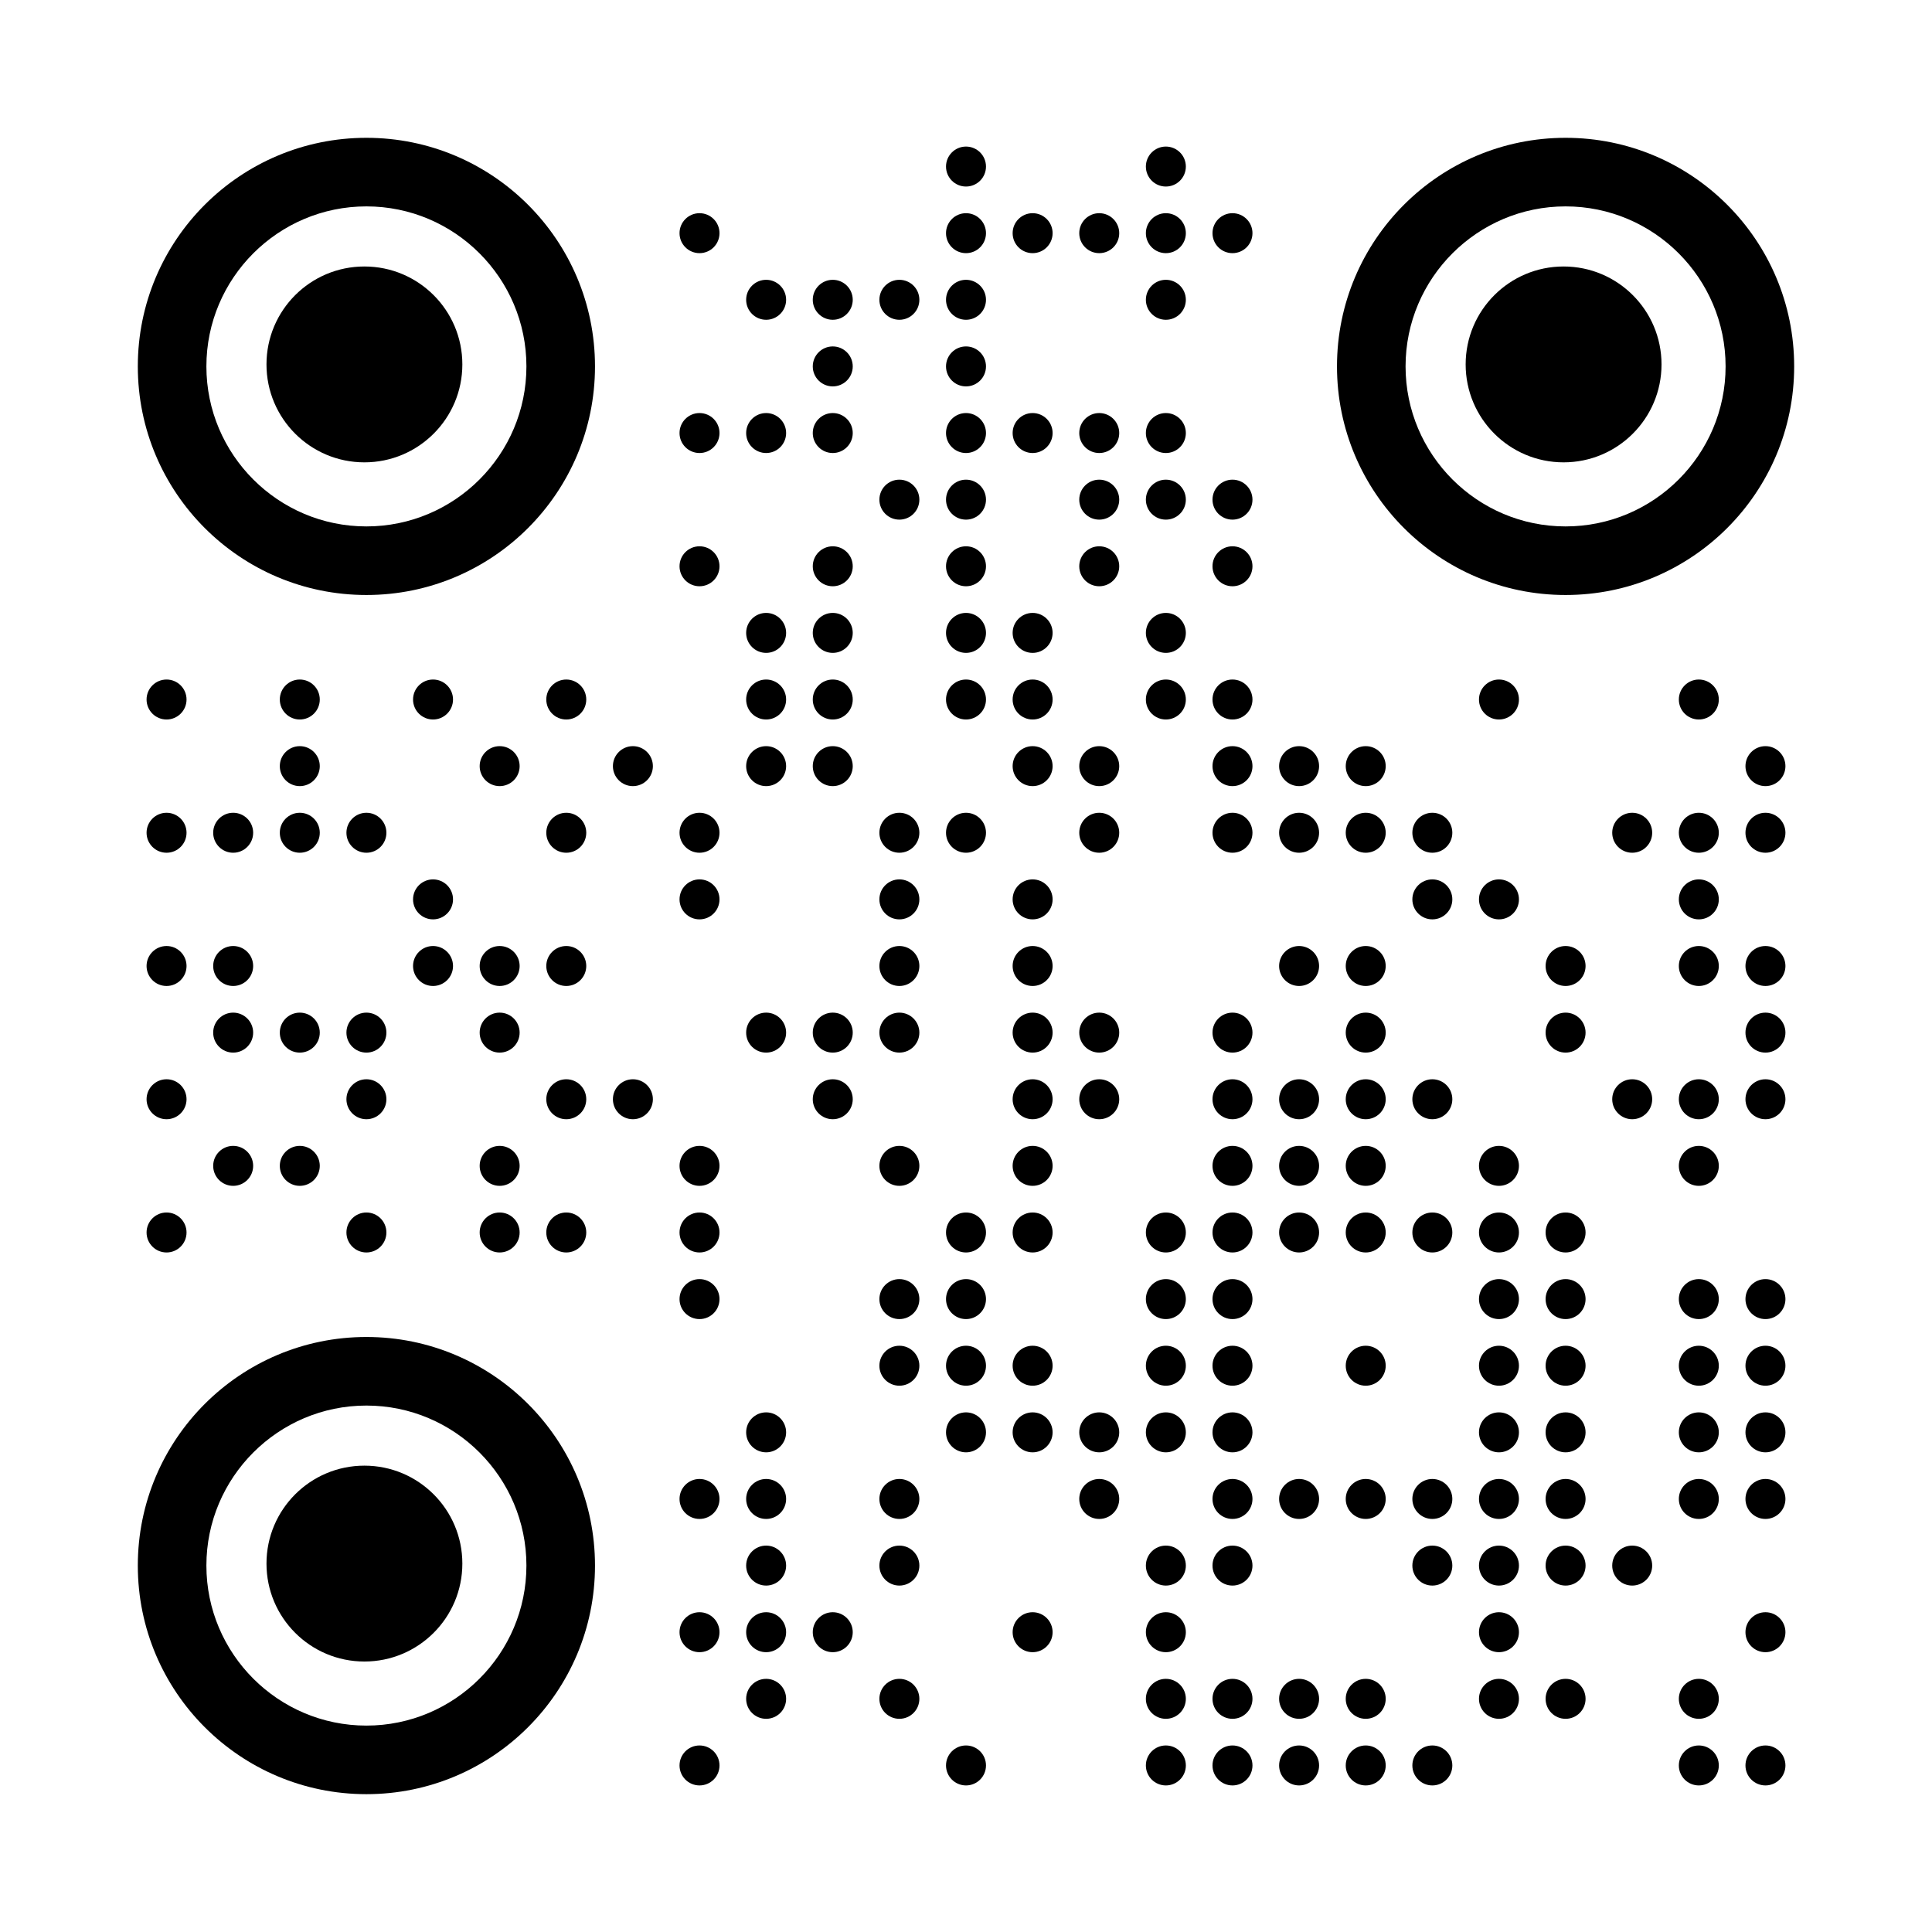 <?xml version="1.0" encoding="utf-8"?>
<!DOCTYPE svg PUBLIC "-//W3C//DTD SVG 1.1//EN" "http://www.w3.org/Graphics/SVG/1.1/DTD/svg11.dtd">
<svg version="1.1" id="Layer_1" xmlns="http://www.w3.org/2000/svg" xmlns:xlink="http://www.w3.org/1999/xlink" x="0px" y="0px"
width="1160px" height="1160px" viewBox="0 0 1160 1160" enable-background="new 0 0 1160 1160" xml:space="preserve">
<rect x="0" y="0" width="1160" height="1160" fill="rgb(255,255,255)" /><g transform="translate(80,80)"><g transform="translate(480,0) scale(0.4,0.4)"><g transform="" style="fill: rgb(0, 0, 0);">
<g>
	<circle cx="50" cy="50" r="30"/>
</g>
</g></g><g transform="translate(600,0) scale(0.4,0.4)"><g transform="" style="fill: rgb(0, 0, 0);">
<g>
	<circle cx="50" cy="50" r="30"/>
</g>
</g></g><g transform="translate(320,40) scale(0.4,0.4)"><g transform="" style="fill: rgb(0, 0, 0);">
<g>
	<circle cx="50" cy="50" r="30"/>
</g>
</g></g><g transform="translate(480,40) scale(0.4,0.4)"><g transform="" style="fill: rgb(0, 0, 0);">
<g>
	<circle cx="50" cy="50" r="30"/>
</g>
</g></g><g transform="translate(520,40) scale(0.4,0.4)"><g transform="" style="fill: rgb(0, 0, 0);">
<g>
	<circle cx="50" cy="50" r="30"/>
</g>
</g></g><g transform="translate(560,40) scale(0.4,0.4)"><g transform="" style="fill: rgb(0, 0, 0);">
<g>
	<circle cx="50" cy="50" r="30"/>
</g>
</g></g><g transform="translate(600,40) scale(0.4,0.4)"><g transform="" style="fill: rgb(0, 0, 0);">
<g>
	<circle cx="50" cy="50" r="30"/>
</g>
</g></g><g transform="translate(640,40) scale(0.4,0.4)"><g transform="" style="fill: rgb(0, 0, 0);">
<g>
	<circle cx="50" cy="50" r="30"/>
</g>
</g></g><g transform="translate(360,80) scale(0.4,0.4)"><g transform="" style="fill: rgb(0, 0, 0);">
<g>
	<circle cx="50" cy="50" r="30"/>
</g>
</g></g><g transform="translate(400,80) scale(0.4,0.4)"><g transform="" style="fill: rgb(0, 0, 0);">
<g>
	<circle cx="50" cy="50" r="30"/>
</g>
</g></g><g transform="translate(440,80) scale(0.4,0.4)"><g transform="" style="fill: rgb(0, 0, 0);">
<g>
	<circle cx="50" cy="50" r="30"/>
</g>
</g></g><g transform="translate(480,80) scale(0.4,0.4)"><g transform="" style="fill: rgb(0, 0, 0);">
<g>
	<circle cx="50" cy="50" r="30"/>
</g>
</g></g><g transform="translate(600,80) scale(0.4,0.4)"><g transform="" style="fill: rgb(0, 0, 0);">
<g>
	<circle cx="50" cy="50" r="30"/>
</g>
</g></g><g transform="translate(400,120) scale(0.4,0.4)"><g transform="" style="fill: rgb(0, 0, 0);">
<g>
	<circle cx="50" cy="50" r="30"/>
</g>
</g></g><g transform="translate(480,120) scale(0.4,0.4)"><g transform="" style="fill: rgb(0, 0, 0);">
<g>
	<circle cx="50" cy="50" r="30"/>
</g>
</g></g><g transform="translate(320,160) scale(0.4,0.4)"><g transform="" style="fill: rgb(0, 0, 0);">
<g>
	<circle cx="50" cy="50" r="30"/>
</g>
</g></g><g transform="translate(360,160) scale(0.4,0.4)"><g transform="" style="fill: rgb(0, 0, 0);">
<g>
	<circle cx="50" cy="50" r="30"/>
</g>
</g></g><g transform="translate(400,160) scale(0.4,0.4)"><g transform="" style="fill: rgb(0, 0, 0);">
<g>
	<circle cx="50" cy="50" r="30"/>
</g>
</g></g><g transform="translate(480,160) scale(0.4,0.4)"><g transform="" style="fill: rgb(0, 0, 0);">
<g>
	<circle cx="50" cy="50" r="30"/>
</g>
</g></g><g transform="translate(520,160) scale(0.4,0.4)"><g transform="" style="fill: rgb(0, 0, 0);">
<g>
	<circle cx="50" cy="50" r="30"/>
</g>
</g></g><g transform="translate(560,160) scale(0.4,0.4)"><g transform="" style="fill: rgb(0, 0, 0);">
<g>
	<circle cx="50" cy="50" r="30"/>
</g>
</g></g><g transform="translate(600,160) scale(0.4,0.4)"><g transform="" style="fill: rgb(0, 0, 0);">
<g>
	<circle cx="50" cy="50" r="30"/>
</g>
</g></g><g transform="translate(440,200) scale(0.4,0.4)"><g transform="" style="fill: rgb(0, 0, 0);">
<g>
	<circle cx="50" cy="50" r="30"/>
</g>
</g></g><g transform="translate(480,200) scale(0.4,0.4)"><g transform="" style="fill: rgb(0, 0, 0);">
<g>
	<circle cx="50" cy="50" r="30"/>
</g>
</g></g><g transform="translate(560,200) scale(0.4,0.4)"><g transform="" style="fill: rgb(0, 0, 0);">
<g>
	<circle cx="50" cy="50" r="30"/>
</g>
</g></g><g transform="translate(600,200) scale(0.4,0.4)"><g transform="" style="fill: rgb(0, 0, 0);">
<g>
	<circle cx="50" cy="50" r="30"/>
</g>
</g></g><g transform="translate(640,200) scale(0.4,0.4)"><g transform="" style="fill: rgb(0, 0, 0);">
<g>
	<circle cx="50" cy="50" r="30"/>
</g>
</g></g><g transform="translate(320,240) scale(0.4,0.4)"><g transform="" style="fill: rgb(0, 0, 0);">
<g>
	<circle cx="50" cy="50" r="30"/>
</g>
</g></g><g transform="translate(400,240) scale(0.4,0.4)"><g transform="" style="fill: rgb(0, 0, 0);">
<g>
	<circle cx="50" cy="50" r="30"/>
</g>
</g></g><g transform="translate(480,240) scale(0.4,0.4)"><g transform="" style="fill: rgb(0, 0, 0);">
<g>
	<circle cx="50" cy="50" r="30"/>
</g>
</g></g><g transform="translate(560,240) scale(0.4,0.4)"><g transform="" style="fill: rgb(0, 0, 0);">
<g>
	<circle cx="50" cy="50" r="30"/>
</g>
</g></g><g transform="translate(640,240) scale(0.4,0.4)"><g transform="" style="fill: rgb(0, 0, 0);">
<g>
	<circle cx="50" cy="50" r="30"/>
</g>
</g></g><g transform="translate(360,280) scale(0.4,0.4)"><g transform="" style="fill: rgb(0, 0, 0);">
<g>
	<circle cx="50" cy="50" r="30"/>
</g>
</g></g><g transform="translate(400,280) scale(0.4,0.4)"><g transform="" style="fill: rgb(0, 0, 0);">
<g>
	<circle cx="50" cy="50" r="30"/>
</g>
</g></g><g transform="translate(480,280) scale(0.4,0.4)"><g transform="" style="fill: rgb(0, 0, 0);">
<g>
	<circle cx="50" cy="50" r="30"/>
</g>
</g></g><g transform="translate(520,280) scale(0.4,0.4)"><g transform="" style="fill: rgb(0, 0, 0);">
<g>
	<circle cx="50" cy="50" r="30"/>
</g>
</g></g><g transform="translate(600,280) scale(0.4,0.4)"><g transform="" style="fill: rgb(0, 0, 0);">
<g>
	<circle cx="50" cy="50" r="30"/>
</g>
</g></g><g transform="translate(0,320) scale(0.4,0.4)"><g transform="" style="fill: rgb(0, 0, 0);">
<g>
	<circle cx="50" cy="50" r="30"/>
</g>
</g></g><g transform="translate(80,320) scale(0.4,0.4)"><g transform="" style="fill: rgb(0, 0, 0);">
<g>
	<circle cx="50" cy="50" r="30"/>
</g>
</g></g><g transform="translate(160,320) scale(0.4,0.4)"><g transform="" style="fill: rgb(0, 0, 0);">
<g>
	<circle cx="50" cy="50" r="30"/>
</g>
</g></g><g transform="translate(240,320) scale(0.4,0.4)"><g transform="" style="fill: rgb(0, 0, 0);">
<g>
	<circle cx="50" cy="50" r="30"/>
</g>
</g></g><g transform="translate(360,320) scale(0.4,0.4)"><g transform="" style="fill: rgb(0, 0, 0);">
<g>
	<circle cx="50" cy="50" r="30"/>
</g>
</g></g><g transform="translate(400,320) scale(0.4,0.4)"><g transform="" style="fill: rgb(0, 0, 0);">
<g>
	<circle cx="50" cy="50" r="30"/>
</g>
</g></g><g transform="translate(480,320) scale(0.4,0.4)"><g transform="" style="fill: rgb(0, 0, 0);">
<g>
	<circle cx="50" cy="50" r="30"/>
</g>
</g></g><g transform="translate(520,320) scale(0.4,0.4)"><g transform="" style="fill: rgb(0, 0, 0);">
<g>
	<circle cx="50" cy="50" r="30"/>
</g>
</g></g><g transform="translate(600,320) scale(0.4,0.4)"><g transform="" style="fill: rgb(0, 0, 0);">
<g>
	<circle cx="50" cy="50" r="30"/>
</g>
</g></g><g transform="translate(640,320) scale(0.4,0.4)"><g transform="" style="fill: rgb(0, 0, 0);">
<g>
	<circle cx="50" cy="50" r="30"/>
</g>
</g></g><g transform="translate(800,320) scale(0.4,0.4)"><g transform="" style="fill: rgb(0, 0, 0);">
<g>
	<circle cx="50" cy="50" r="30"/>
</g>
</g></g><g transform="translate(920,320) scale(0.4,0.4)"><g transform="" style="fill: rgb(0, 0, 0);">
<g>
	<circle cx="50" cy="50" r="30"/>
</g>
</g></g><g transform="translate(80,360) scale(0.4,0.4)"><g transform="" style="fill: rgb(0, 0, 0);">
<g>
	<circle cx="50" cy="50" r="30"/>
</g>
</g></g><g transform="translate(200,360) scale(0.4,0.4)"><g transform="" style="fill: rgb(0, 0, 0);">
<g>
	<circle cx="50" cy="50" r="30"/>
</g>
</g></g><g transform="translate(280,360) scale(0.4,0.4)"><g transform="" style="fill: rgb(0, 0, 0);">
<g>
	<circle cx="50" cy="50" r="30"/>
</g>
</g></g><g transform="translate(360,360) scale(0.4,0.4)"><g transform="" style="fill: rgb(0, 0, 0);">
<g>
	<circle cx="50" cy="50" r="30"/>
</g>
</g></g><g transform="translate(400,360) scale(0.4,0.4)"><g transform="" style="fill: rgb(0, 0, 0);">
<g>
	<circle cx="50" cy="50" r="30"/>
</g>
</g></g><g transform="translate(520,360) scale(0.4,0.4)"><g transform="" style="fill: rgb(0, 0, 0);">
<g>
	<circle cx="50" cy="50" r="30"/>
</g>
</g></g><g transform="translate(560,360) scale(0.4,0.4)"><g transform="" style="fill: rgb(0, 0, 0);">
<g>
	<circle cx="50" cy="50" r="30"/>
</g>
</g></g><g transform="translate(640,360) scale(0.4,0.4)"><g transform="" style="fill: rgb(0, 0, 0);">
<g>
	<circle cx="50" cy="50" r="30"/>
</g>
</g></g><g transform="translate(680,360) scale(0.4,0.4)"><g transform="" style="fill: rgb(0, 0, 0);">
<g>
	<circle cx="50" cy="50" r="30"/>
</g>
</g></g><g transform="translate(720,360) scale(0.4,0.4)"><g transform="" style="fill: rgb(0, 0, 0);">
<g>
	<circle cx="50" cy="50" r="30"/>
</g>
</g></g><g transform="translate(960,360) scale(0.4,0.4)"><g transform="" style="fill: rgb(0, 0, 0);">
<g>
	<circle cx="50" cy="50" r="30"/>
</g>
</g></g><g transform="translate(0,400) scale(0.4,0.4)"><g transform="" style="fill: rgb(0, 0, 0);">
<g>
	<circle cx="50" cy="50" r="30"/>
</g>
</g></g><g transform="translate(40,400) scale(0.4,0.4)"><g transform="" style="fill: rgb(0, 0, 0);">
<g>
	<circle cx="50" cy="50" r="30"/>
</g>
</g></g><g transform="translate(80,400) scale(0.4,0.4)"><g transform="" style="fill: rgb(0, 0, 0);">
<g>
	<circle cx="50" cy="50" r="30"/>
</g>
</g></g><g transform="translate(120,400) scale(0.4,0.4)"><g transform="" style="fill: rgb(0, 0, 0);">
<g>
	<circle cx="50" cy="50" r="30"/>
</g>
</g></g><g transform="translate(240,400) scale(0.4,0.4)"><g transform="" style="fill: rgb(0, 0, 0);">
<g>
	<circle cx="50" cy="50" r="30"/>
</g>
</g></g><g transform="translate(320,400) scale(0.4,0.4)"><g transform="" style="fill: rgb(0, 0, 0);">
<g>
	<circle cx="50" cy="50" r="30"/>
</g>
</g></g><g transform="translate(440,400) scale(0.4,0.4)"><g transform="" style="fill: rgb(0, 0, 0);">
<g>
	<circle cx="50" cy="50" r="30"/>
</g>
</g></g><g transform="translate(480,400) scale(0.4,0.4)"><g transform="" style="fill: rgb(0, 0, 0);">
<g>
	<circle cx="50" cy="50" r="30"/>
</g>
</g></g><g transform="translate(560,400) scale(0.4,0.4)"><g transform="" style="fill: rgb(0, 0, 0);">
<g>
	<circle cx="50" cy="50" r="30"/>
</g>
</g></g><g transform="translate(640,400) scale(0.4,0.4)"><g transform="" style="fill: rgb(0, 0, 0);">
<g>
	<circle cx="50" cy="50" r="30"/>
</g>
</g></g><g transform="translate(680,400) scale(0.4,0.4)"><g transform="" style="fill: rgb(0, 0, 0);">
<g>
	<circle cx="50" cy="50" r="30"/>
</g>
</g></g><g transform="translate(720,400) scale(0.4,0.4)"><g transform="" style="fill: rgb(0, 0, 0);">
<g>
	<circle cx="50" cy="50" r="30"/>
</g>
</g></g><g transform="translate(760,400) scale(0.4,0.4)"><g transform="" style="fill: rgb(0, 0, 0);">
<g>
	<circle cx="50" cy="50" r="30"/>
</g>
</g></g><g transform="translate(880,400) scale(0.4,0.4)"><g transform="" style="fill: rgb(0, 0, 0);">
<g>
	<circle cx="50" cy="50" r="30"/>
</g>
</g></g><g transform="translate(920,400) scale(0.4,0.4)"><g transform="" style="fill: rgb(0, 0, 0);">
<g>
	<circle cx="50" cy="50" r="30"/>
</g>
</g></g><g transform="translate(960,400) scale(0.4,0.4)"><g transform="" style="fill: rgb(0, 0, 0);">
<g>
	<circle cx="50" cy="50" r="30"/>
</g>
</g></g><g transform="translate(160,440) scale(0.4,0.4)"><g transform="" style="fill: rgb(0, 0, 0);">
<g>
	<circle cx="50" cy="50" r="30"/>
</g>
</g></g><g transform="translate(320,440) scale(0.4,0.4)"><g transform="" style="fill: rgb(0, 0, 0);">
<g>
	<circle cx="50" cy="50" r="30"/>
</g>
</g></g><g transform="translate(440,440) scale(0.4,0.4)"><g transform="" style="fill: rgb(0, 0, 0);">
<g>
	<circle cx="50" cy="50" r="30"/>
</g>
</g></g><g transform="translate(520,440) scale(0.4,0.4)"><g transform="" style="fill: rgb(0, 0, 0);">
<g>
	<circle cx="50" cy="50" r="30"/>
</g>
</g></g><g transform="translate(760,440) scale(0.4,0.4)"><g transform="" style="fill: rgb(0, 0, 0);">
<g>
	<circle cx="50" cy="50" r="30"/>
</g>
</g></g><g transform="translate(800,440) scale(0.4,0.4)"><g transform="" style="fill: rgb(0, 0, 0);">
<g>
	<circle cx="50" cy="50" r="30"/>
</g>
</g></g><g transform="translate(920,440) scale(0.4,0.4)"><g transform="" style="fill: rgb(0, 0, 0);">
<g>
	<circle cx="50" cy="50" r="30"/>
</g>
</g></g><g transform="translate(0,480) scale(0.4,0.4)"><g transform="" style="fill: rgb(0, 0, 0);">
<g>
	<circle cx="50" cy="50" r="30"/>
</g>
</g></g><g transform="translate(40,480) scale(0.4,0.4)"><g transform="" style="fill: rgb(0, 0, 0);">
<g>
	<circle cx="50" cy="50" r="30"/>
</g>
</g></g><g transform="translate(160,480) scale(0.4,0.4)"><g transform="" style="fill: rgb(0, 0, 0);">
<g>
	<circle cx="50" cy="50" r="30"/>
</g>
</g></g><g transform="translate(200,480) scale(0.4,0.4)"><g transform="" style="fill: rgb(0, 0, 0);">
<g>
	<circle cx="50" cy="50" r="30"/>
</g>
</g></g><g transform="translate(240,480) scale(0.4,0.4)"><g transform="" style="fill: rgb(0, 0, 0);">
<g>
	<circle cx="50" cy="50" r="30"/>
</g>
</g></g><g transform="translate(440,480) scale(0.4,0.4)"><g transform="" style="fill: rgb(0, 0, 0);">
<g>
	<circle cx="50" cy="50" r="30"/>
</g>
</g></g><g transform="translate(520,480) scale(0.4,0.4)"><g transform="" style="fill: rgb(0, 0, 0);">
<g>
	<circle cx="50" cy="50" r="30"/>
</g>
</g></g><g transform="translate(680,480) scale(0.4,0.4)"><g transform="" style="fill: rgb(0, 0, 0);">
<g>
	<circle cx="50" cy="50" r="30"/>
</g>
</g></g><g transform="translate(720,480) scale(0.4,0.4)"><g transform="" style="fill: rgb(0, 0, 0);">
<g>
	<circle cx="50" cy="50" r="30"/>
</g>
</g></g><g transform="translate(840,480) scale(0.4,0.4)"><g transform="" style="fill: rgb(0, 0, 0);">
<g>
	<circle cx="50" cy="50" r="30"/>
</g>
</g></g><g transform="translate(920,480) scale(0.4,0.4)"><g transform="" style="fill: rgb(0, 0, 0);">
<g>
	<circle cx="50" cy="50" r="30"/>
</g>
</g></g><g transform="translate(960,480) scale(0.4,0.4)"><g transform="" style="fill: rgb(0, 0, 0);">
<g>
	<circle cx="50" cy="50" r="30"/>
</g>
</g></g><g transform="translate(40,520) scale(0.4,0.4)"><g transform="" style="fill: rgb(0, 0, 0);">
<g>
	<circle cx="50" cy="50" r="30"/>
</g>
</g></g><g transform="translate(80,520) scale(0.4,0.4)"><g transform="" style="fill: rgb(0, 0, 0);">
<g>
	<circle cx="50" cy="50" r="30"/>
</g>
</g></g><g transform="translate(120,520) scale(0.4,0.4)"><g transform="" style="fill: rgb(0, 0, 0);">
<g>
	<circle cx="50" cy="50" r="30"/>
</g>
</g></g><g transform="translate(200,520) scale(0.4,0.4)"><g transform="" style="fill: rgb(0, 0, 0);">
<g>
	<circle cx="50" cy="50" r="30"/>
</g>
</g></g><g transform="translate(360,520) scale(0.4,0.4)"><g transform="" style="fill: rgb(0, 0, 0);">
<g>
	<circle cx="50" cy="50" r="30"/>
</g>
</g></g><g transform="translate(400,520) scale(0.4,0.4)"><g transform="" style="fill: rgb(0, 0, 0);">
<g>
	<circle cx="50" cy="50" r="30"/>
</g>
</g></g><g transform="translate(440,520) scale(0.4,0.4)"><g transform="" style="fill: rgb(0, 0, 0);">
<g>
	<circle cx="50" cy="50" r="30"/>
</g>
</g></g><g transform="translate(520,520) scale(0.4,0.4)"><g transform="" style="fill: rgb(0, 0, 0);">
<g>
	<circle cx="50" cy="50" r="30"/>
</g>
</g></g><g transform="translate(560,520) scale(0.4,0.4)"><g transform="" style="fill: rgb(0, 0, 0);">
<g>
	<circle cx="50" cy="50" r="30"/>
</g>
</g></g><g transform="translate(640,520) scale(0.4,0.4)"><g transform="" style="fill: rgb(0, 0, 0);">
<g>
	<circle cx="50" cy="50" r="30"/>
</g>
</g></g><g transform="translate(720,520) scale(0.4,0.4)"><g transform="" style="fill: rgb(0, 0, 0);">
<g>
	<circle cx="50" cy="50" r="30"/>
</g>
</g></g><g transform="translate(840,520) scale(0.4,0.4)"><g transform="" style="fill: rgb(0, 0, 0);">
<g>
	<circle cx="50" cy="50" r="30"/>
</g>
</g></g><g transform="translate(960,520) scale(0.4,0.4)"><g transform="" style="fill: rgb(0, 0, 0);">
<g>
	<circle cx="50" cy="50" r="30"/>
</g>
</g></g><g transform="translate(0,560) scale(0.4,0.4)"><g transform="" style="fill: rgb(0, 0, 0);">
<g>
	<circle cx="50" cy="50" r="30"/>
</g>
</g></g><g transform="translate(120,560) scale(0.4,0.4)"><g transform="" style="fill: rgb(0, 0, 0);">
<g>
	<circle cx="50" cy="50" r="30"/>
</g>
</g></g><g transform="translate(240,560) scale(0.4,0.4)"><g transform="" style="fill: rgb(0, 0, 0);">
<g>
	<circle cx="50" cy="50" r="30"/>
</g>
</g></g><g transform="translate(280,560) scale(0.4,0.4)"><g transform="" style="fill: rgb(0, 0, 0);">
<g>
	<circle cx="50" cy="50" r="30"/>
</g>
</g></g><g transform="translate(400,560) scale(0.4,0.4)"><g transform="" style="fill: rgb(0, 0, 0);">
<g>
	<circle cx="50" cy="50" r="30"/>
</g>
</g></g><g transform="translate(520,560) scale(0.4,0.4)"><g transform="" style="fill: rgb(0, 0, 0);">
<g>
	<circle cx="50" cy="50" r="30"/>
</g>
</g></g><g transform="translate(560,560) scale(0.4,0.4)"><g transform="" style="fill: rgb(0, 0, 0);">
<g>
	<circle cx="50" cy="50" r="30"/>
</g>
</g></g><g transform="translate(640,560) scale(0.4,0.4)"><g transform="" style="fill: rgb(0, 0, 0);">
<g>
	<circle cx="50" cy="50" r="30"/>
</g>
</g></g><g transform="translate(680,560) scale(0.4,0.4)"><g transform="" style="fill: rgb(0, 0, 0);">
<g>
	<circle cx="50" cy="50" r="30"/>
</g>
</g></g><g transform="translate(720,560) scale(0.4,0.4)"><g transform="" style="fill: rgb(0, 0, 0);">
<g>
	<circle cx="50" cy="50" r="30"/>
</g>
</g></g><g transform="translate(760,560) scale(0.4,0.4)"><g transform="" style="fill: rgb(0, 0, 0);">
<g>
	<circle cx="50" cy="50" r="30"/>
</g>
</g></g><g transform="translate(880,560) scale(0.4,0.4)"><g transform="" style="fill: rgb(0, 0, 0);">
<g>
	<circle cx="50" cy="50" r="30"/>
</g>
</g></g><g transform="translate(920,560) scale(0.4,0.4)"><g transform="" style="fill: rgb(0, 0, 0);">
<g>
	<circle cx="50" cy="50" r="30"/>
</g>
</g></g><g transform="translate(960,560) scale(0.4,0.4)"><g transform="" style="fill: rgb(0, 0, 0);">
<g>
	<circle cx="50" cy="50" r="30"/>
</g>
</g></g><g transform="translate(40,600) scale(0.4,0.4)"><g transform="" style="fill: rgb(0, 0, 0);">
<g>
	<circle cx="50" cy="50" r="30"/>
</g>
</g></g><g transform="translate(80,600) scale(0.4,0.4)"><g transform="" style="fill: rgb(0, 0, 0);">
<g>
	<circle cx="50" cy="50" r="30"/>
</g>
</g></g><g transform="translate(200,600) scale(0.4,0.4)"><g transform="" style="fill: rgb(0, 0, 0);">
<g>
	<circle cx="50" cy="50" r="30"/>
</g>
</g></g><g transform="translate(320,600) scale(0.4,0.4)"><g transform="" style="fill: rgb(0, 0, 0);">
<g>
	<circle cx="50" cy="50" r="30"/>
</g>
</g></g><g transform="translate(440,600) scale(0.4,0.4)"><g transform="" style="fill: rgb(0, 0, 0);">
<g>
	<circle cx="50" cy="50" r="30"/>
</g>
</g></g><g transform="translate(520,600) scale(0.4,0.4)"><g transform="" style="fill: rgb(0, 0, 0);">
<g>
	<circle cx="50" cy="50" r="30"/>
</g>
</g></g><g transform="translate(640,600) scale(0.4,0.4)"><g transform="" style="fill: rgb(0, 0, 0);">
<g>
	<circle cx="50" cy="50" r="30"/>
</g>
</g></g><g transform="translate(680,600) scale(0.4,0.4)"><g transform="" style="fill: rgb(0, 0, 0);">
<g>
	<circle cx="50" cy="50" r="30"/>
</g>
</g></g><g transform="translate(720,600) scale(0.4,0.4)"><g transform="" style="fill: rgb(0, 0, 0);">
<g>
	<circle cx="50" cy="50" r="30"/>
</g>
</g></g><g transform="translate(800,600) scale(0.4,0.4)"><g transform="" style="fill: rgb(0, 0, 0);">
<g>
	<circle cx="50" cy="50" r="30"/>
</g>
</g></g><g transform="translate(920,600) scale(0.4,0.4)"><g transform="" style="fill: rgb(0, 0, 0);">
<g>
	<circle cx="50" cy="50" r="30"/>
</g>
</g></g><g transform="translate(0,640) scale(0.4,0.4)"><g transform="" style="fill: rgb(0, 0, 0);">
<g>
	<circle cx="50" cy="50" r="30"/>
</g>
</g></g><g transform="translate(120,640) scale(0.4,0.4)"><g transform="" style="fill: rgb(0, 0, 0);">
<g>
	<circle cx="50" cy="50" r="30"/>
</g>
</g></g><g transform="translate(200,640) scale(0.4,0.4)"><g transform="" style="fill: rgb(0, 0, 0);">
<g>
	<circle cx="50" cy="50" r="30"/>
</g>
</g></g><g transform="translate(240,640) scale(0.4,0.4)"><g transform="" style="fill: rgb(0, 0, 0);">
<g>
	<circle cx="50" cy="50" r="30"/>
</g>
</g></g><g transform="translate(320,640) scale(0.4,0.4)"><g transform="" style="fill: rgb(0, 0, 0);">
<g>
	<circle cx="50" cy="50" r="30"/>
</g>
</g></g><g transform="translate(480,640) scale(0.4,0.4)"><g transform="" style="fill: rgb(0, 0, 0);">
<g>
	<circle cx="50" cy="50" r="30"/>
</g>
</g></g><g transform="translate(520,640) scale(0.4,0.4)"><g transform="" style="fill: rgb(0, 0, 0);">
<g>
	<circle cx="50" cy="50" r="30"/>
</g>
</g></g><g transform="translate(600,640) scale(0.4,0.4)"><g transform="" style="fill: rgb(0, 0, 0);">
<g>
	<circle cx="50" cy="50" r="30"/>
</g>
</g></g><g transform="translate(640,640) scale(0.4,0.4)"><g transform="" style="fill: rgb(0, 0, 0);">
<g>
	<circle cx="50" cy="50" r="30"/>
</g>
</g></g><g transform="translate(680,640) scale(0.4,0.4)"><g transform="" style="fill: rgb(0, 0, 0);">
<g>
	<circle cx="50" cy="50" r="30"/>
</g>
</g></g><g transform="translate(720,640) scale(0.4,0.4)"><g transform="" style="fill: rgb(0, 0, 0);">
<g>
	<circle cx="50" cy="50" r="30"/>
</g>
</g></g><g transform="translate(760,640) scale(0.4,0.4)"><g transform="" style="fill: rgb(0, 0, 0);">
<g>
	<circle cx="50" cy="50" r="30"/>
</g>
</g></g><g transform="translate(800,640) scale(0.4,0.4)"><g transform="" style="fill: rgb(0, 0, 0);">
<g>
	<circle cx="50" cy="50" r="30"/>
</g>
</g></g><g transform="translate(840,640) scale(0.4,0.4)"><g transform="" style="fill: rgb(0, 0, 0);">
<g>
	<circle cx="50" cy="50" r="30"/>
</g>
</g></g><g transform="translate(320,680) scale(0.4,0.4)"><g transform="" style="fill: rgb(0, 0, 0);">
<g>
	<circle cx="50" cy="50" r="30"/>
</g>
</g></g><g transform="translate(440,680) scale(0.4,0.4)"><g transform="" style="fill: rgb(0, 0, 0);">
<g>
	<circle cx="50" cy="50" r="30"/>
</g>
</g></g><g transform="translate(480,680) scale(0.4,0.4)"><g transform="" style="fill: rgb(0, 0, 0);">
<g>
	<circle cx="50" cy="50" r="30"/>
</g>
</g></g><g transform="translate(600,680) scale(0.4,0.4)"><g transform="" style="fill: rgb(0, 0, 0);">
<g>
	<circle cx="50" cy="50" r="30"/>
</g>
</g></g><g transform="translate(640,680) scale(0.4,0.4)"><g transform="" style="fill: rgb(0, 0, 0);">
<g>
	<circle cx="50" cy="50" r="30"/>
</g>
</g></g><g transform="translate(800,680) scale(0.4,0.4)"><g transform="" style="fill: rgb(0, 0, 0);">
<g>
	<circle cx="50" cy="50" r="30"/>
</g>
</g></g><g transform="translate(840,680) scale(0.4,0.4)"><g transform="" style="fill: rgb(0, 0, 0);">
<g>
	<circle cx="50" cy="50" r="30"/>
</g>
</g></g><g transform="translate(920,680) scale(0.4,0.4)"><g transform="" style="fill: rgb(0, 0, 0);">
<g>
	<circle cx="50" cy="50" r="30"/>
</g>
</g></g><g transform="translate(960,680) scale(0.4,0.4)"><g transform="" style="fill: rgb(0, 0, 0);">
<g>
	<circle cx="50" cy="50" r="30"/>
</g>
</g></g><g transform="translate(440,720) scale(0.4,0.4)"><g transform="" style="fill: rgb(0, 0, 0);">
<g>
	<circle cx="50" cy="50" r="30"/>
</g>
</g></g><g transform="translate(480,720) scale(0.4,0.4)"><g transform="" style="fill: rgb(0, 0, 0);">
<g>
	<circle cx="50" cy="50" r="30"/>
</g>
</g></g><g transform="translate(520,720) scale(0.4,0.4)"><g transform="" style="fill: rgb(0, 0, 0);">
<g>
	<circle cx="50" cy="50" r="30"/>
</g>
</g></g><g transform="translate(600,720) scale(0.4,0.4)"><g transform="" style="fill: rgb(0, 0, 0);">
<g>
	<circle cx="50" cy="50" r="30"/>
</g>
</g></g><g transform="translate(640,720) scale(0.4,0.4)"><g transform="" style="fill: rgb(0, 0, 0);">
<g>
	<circle cx="50" cy="50" r="30"/>
</g>
</g></g><g transform="translate(720,720) scale(0.4,0.4)"><g transform="" style="fill: rgb(0, 0, 0);">
<g>
	<circle cx="50" cy="50" r="30"/>
</g>
</g></g><g transform="translate(800,720) scale(0.4,0.4)"><g transform="" style="fill: rgb(0, 0, 0);">
<g>
	<circle cx="50" cy="50" r="30"/>
</g>
</g></g><g transform="translate(840,720) scale(0.4,0.4)"><g transform="" style="fill: rgb(0, 0, 0);">
<g>
	<circle cx="50" cy="50" r="30"/>
</g>
</g></g><g transform="translate(920,720) scale(0.4,0.4)"><g transform="" style="fill: rgb(0, 0, 0);">
<g>
	<circle cx="50" cy="50" r="30"/>
</g>
</g></g><g transform="translate(960,720) scale(0.4,0.4)"><g transform="" style="fill: rgb(0, 0, 0);">
<g>
	<circle cx="50" cy="50" r="30"/>
</g>
</g></g><g transform="translate(360,760) scale(0.4,0.4)"><g transform="" style="fill: rgb(0, 0, 0);">
<g>
	<circle cx="50" cy="50" r="30"/>
</g>
</g></g><g transform="translate(480,760) scale(0.4,0.4)"><g transform="" style="fill: rgb(0, 0, 0);">
<g>
	<circle cx="50" cy="50" r="30"/>
</g>
</g></g><g transform="translate(520,760) scale(0.4,0.4)"><g transform="" style="fill: rgb(0, 0, 0);">
<g>
	<circle cx="50" cy="50" r="30"/>
</g>
</g></g><g transform="translate(560,760) scale(0.4,0.4)"><g transform="" style="fill: rgb(0, 0, 0);">
<g>
	<circle cx="50" cy="50" r="30"/>
</g>
</g></g><g transform="translate(600,760) scale(0.4,0.4)"><g transform="" style="fill: rgb(0, 0, 0);">
<g>
	<circle cx="50" cy="50" r="30"/>
</g>
</g></g><g transform="translate(640,760) scale(0.4,0.4)"><g transform="" style="fill: rgb(0, 0, 0);">
<g>
	<circle cx="50" cy="50" r="30"/>
</g>
</g></g><g transform="translate(800,760) scale(0.4,0.4)"><g transform="" style="fill: rgb(0, 0, 0);">
<g>
	<circle cx="50" cy="50" r="30"/>
</g>
</g></g><g transform="translate(840,760) scale(0.4,0.4)"><g transform="" style="fill: rgb(0, 0, 0);">
<g>
	<circle cx="50" cy="50" r="30"/>
</g>
</g></g><g transform="translate(920,760) scale(0.4,0.4)"><g transform="" style="fill: rgb(0, 0, 0);">
<g>
	<circle cx="50" cy="50" r="30"/>
</g>
</g></g><g transform="translate(960,760) scale(0.4,0.4)"><g transform="" style="fill: rgb(0, 0, 0);">
<g>
	<circle cx="50" cy="50" r="30"/>
</g>
</g></g><g transform="translate(320,800) scale(0.4,0.4)"><g transform="" style="fill: rgb(0, 0, 0);">
<g>
	<circle cx="50" cy="50" r="30"/>
</g>
</g></g><g transform="translate(360,800) scale(0.4,0.4)"><g transform="" style="fill: rgb(0, 0, 0);">
<g>
	<circle cx="50" cy="50" r="30"/>
</g>
</g></g><g transform="translate(440,800) scale(0.4,0.4)"><g transform="" style="fill: rgb(0, 0, 0);">
<g>
	<circle cx="50" cy="50" r="30"/>
</g>
</g></g><g transform="translate(560,800) scale(0.4,0.4)"><g transform="" style="fill: rgb(0, 0, 0);">
<g>
	<circle cx="50" cy="50" r="30"/>
</g>
</g></g><g transform="translate(640,800) scale(0.4,0.4)"><g transform="" style="fill: rgb(0, 0, 0);">
<g>
	<circle cx="50" cy="50" r="30"/>
</g>
</g></g><g transform="translate(680,800) scale(0.4,0.4)"><g transform="" style="fill: rgb(0, 0, 0);">
<g>
	<circle cx="50" cy="50" r="30"/>
</g>
</g></g><g transform="translate(720,800) scale(0.4,0.4)"><g transform="" style="fill: rgb(0, 0, 0);">
<g>
	<circle cx="50" cy="50" r="30"/>
</g>
</g></g><g transform="translate(760,800) scale(0.4,0.4)"><g transform="" style="fill: rgb(0, 0, 0);">
<g>
	<circle cx="50" cy="50" r="30"/>
</g>
</g></g><g transform="translate(800,800) scale(0.4,0.4)"><g transform="" style="fill: rgb(0, 0, 0);">
<g>
	<circle cx="50" cy="50" r="30"/>
</g>
</g></g><g transform="translate(840,800) scale(0.4,0.4)"><g transform="" style="fill: rgb(0, 0, 0);">
<g>
	<circle cx="50" cy="50" r="30"/>
</g>
</g></g><g transform="translate(920,800) scale(0.4,0.4)"><g transform="" style="fill: rgb(0, 0, 0);">
<g>
	<circle cx="50" cy="50" r="30"/>
</g>
</g></g><g transform="translate(960,800) scale(0.4,0.4)"><g transform="" style="fill: rgb(0, 0, 0);">
<g>
	<circle cx="50" cy="50" r="30"/>
</g>
</g></g><g transform="translate(360,840) scale(0.4,0.4)"><g transform="" style="fill: rgb(0, 0, 0);">
<g>
	<circle cx="50" cy="50" r="30"/>
</g>
</g></g><g transform="translate(440,840) scale(0.4,0.4)"><g transform="" style="fill: rgb(0, 0, 0);">
<g>
	<circle cx="50" cy="50" r="30"/>
</g>
</g></g><g transform="translate(600,840) scale(0.4,0.4)"><g transform="" style="fill: rgb(0, 0, 0);">
<g>
	<circle cx="50" cy="50" r="30"/>
</g>
</g></g><g transform="translate(640,840) scale(0.4,0.4)"><g transform="" style="fill: rgb(0, 0, 0);">
<g>
	<circle cx="50" cy="50" r="30"/>
</g>
</g></g><g transform="translate(760,840) scale(0.4,0.4)"><g transform="" style="fill: rgb(0, 0, 0);">
<g>
	<circle cx="50" cy="50" r="30"/>
</g>
</g></g><g transform="translate(800,840) scale(0.4,0.4)"><g transform="" style="fill: rgb(0, 0, 0);">
<g>
	<circle cx="50" cy="50" r="30"/>
</g>
</g></g><g transform="translate(840,840) scale(0.4,0.4)"><g transform="" style="fill: rgb(0, 0, 0);">
<g>
	<circle cx="50" cy="50" r="30"/>
</g>
</g></g><g transform="translate(880,840) scale(0.4,0.4)"><g transform="" style="fill: rgb(0, 0, 0);">
<g>
	<circle cx="50" cy="50" r="30"/>
</g>
</g></g><g transform="translate(320,880) scale(0.4,0.4)"><g transform="" style="fill: rgb(0, 0, 0);">
<g>
	<circle cx="50" cy="50" r="30"/>
</g>
</g></g><g transform="translate(360,880) scale(0.4,0.4)"><g transform="" style="fill: rgb(0, 0, 0);">
<g>
	<circle cx="50" cy="50" r="30"/>
</g>
</g></g><g transform="translate(400,880) scale(0.4,0.4)"><g transform="" style="fill: rgb(0, 0, 0);">
<g>
	<circle cx="50" cy="50" r="30"/>
</g>
</g></g><g transform="translate(520,880) scale(0.4,0.4)"><g transform="" style="fill: rgb(0, 0, 0);">
<g>
	<circle cx="50" cy="50" r="30"/>
</g>
</g></g><g transform="translate(600,880) scale(0.4,0.4)"><g transform="" style="fill: rgb(0, 0, 0);">
<g>
	<circle cx="50" cy="50" r="30"/>
</g>
</g></g><g transform="translate(800,880) scale(0.4,0.4)"><g transform="" style="fill: rgb(0, 0, 0);">
<g>
	<circle cx="50" cy="50" r="30"/>
</g>
</g></g><g transform="translate(960,880) scale(0.4,0.4)"><g transform="" style="fill: rgb(0, 0, 0);">
<g>
	<circle cx="50" cy="50" r="30"/>
</g>
</g></g><g transform="translate(360,920) scale(0.4,0.4)"><g transform="" style="fill: rgb(0, 0, 0);">
<g>
	<circle cx="50" cy="50" r="30"/>
</g>
</g></g><g transform="translate(440,920) scale(0.4,0.4)"><g transform="" style="fill: rgb(0, 0, 0);">
<g>
	<circle cx="50" cy="50" r="30"/>
</g>
</g></g><g transform="translate(600,920) scale(0.4,0.4)"><g transform="" style="fill: rgb(0, 0, 0);">
<g>
	<circle cx="50" cy="50" r="30"/>
</g>
</g></g><g transform="translate(640,920) scale(0.4,0.4)"><g transform="" style="fill: rgb(0, 0, 0);">
<g>
	<circle cx="50" cy="50" r="30"/>
</g>
</g></g><g transform="translate(680,920) scale(0.4,0.4)"><g transform="" style="fill: rgb(0, 0, 0);">
<g>
	<circle cx="50" cy="50" r="30"/>
</g>
</g></g><g transform="translate(720,920) scale(0.4,0.4)"><g transform="" style="fill: rgb(0, 0, 0);">
<g>
	<circle cx="50" cy="50" r="30"/>
</g>
</g></g><g transform="translate(800,920) scale(0.4,0.4)"><g transform="" style="fill: rgb(0, 0, 0);">
<g>
	<circle cx="50" cy="50" r="30"/>
</g>
</g></g><g transform="translate(840,920) scale(0.4,0.4)"><g transform="" style="fill: rgb(0, 0, 0);">
<g>
	<circle cx="50" cy="50" r="30"/>
</g>
</g></g><g transform="translate(920,920) scale(0.4,0.4)"><g transform="" style="fill: rgb(0, 0, 0);">
<g>
	<circle cx="50" cy="50" r="30"/>
</g>
</g></g><g transform="translate(320,960) scale(0.4,0.4)"><g transform="" style="fill: rgb(0, 0, 0);">
<g>
	<circle cx="50" cy="50" r="30"/>
</g>
</g></g><g transform="translate(480,960) scale(0.4,0.4)"><g transform="" style="fill: rgb(0, 0, 0);">
<g>
	<circle cx="50" cy="50" r="30"/>
</g>
</g></g><g transform="translate(600,960) scale(0.4,0.4)"><g transform="" style="fill: rgb(0, 0, 0);">
<g>
	<circle cx="50" cy="50" r="30"/>
</g>
</g></g><g transform="translate(640,960) scale(0.4,0.4)"><g transform="" style="fill: rgb(0, 0, 0);">
<g>
	<circle cx="50" cy="50" r="30"/>
</g>
</g></g><g transform="translate(680,960) scale(0.4,0.4)"><g transform="" style="fill: rgb(0, 0, 0);">
<g>
	<circle cx="50" cy="50" r="30"/>
</g>
</g></g><g transform="translate(720,960) scale(0.4,0.4)"><g transform="" style="fill: rgb(0, 0, 0);">
<g>
	<circle cx="50" cy="50" r="30"/>
</g>
</g></g><g transform="translate(760,960) scale(0.4,0.4)"><g transform="" style="fill: rgb(0, 0, 0);">
<g>
	<circle cx="50" cy="50" r="30"/>
</g>
</g></g><g transform="translate(920,960) scale(0.4,0.4)"><g transform="" style="fill: rgb(0, 0, 0);">
<g>
	<circle cx="50" cy="50" r="30"/>
</g>
</g></g><g transform="translate(960,960) scale(0.4,0.4)"><g transform="" style="fill: rgb(0, 0, 0);">
<g>
	<circle cx="50" cy="50" r="30"/>
</g>
</g></g><g transform="translate(0,0) scale(2.745, 2.745)"><g transform="" style="fill: rgb(0, 0, 0);">
<g>
	<path style="fill:none;" d="M51,16c-19.299,0-35,15.701-35,35s15.701,35,35,35s35-15.701,35-35S70.299,16,51,16z"/>
	<path d="M51,1C23.387,1,1,23.387,1,51s22.387,50,50,50s50-22.387,50-50S78.613,1,51,1z M51,86c-19.299,0-35-15.701-35-35
		s15.701-35,35-35s35,15.701,35,35S70.299,86,51,86z"/>
</g>
</g></g><g transform="translate(720,0) scale(2.745, 2.745)"><g transform="" style="fill: rgb(0, 0, 0);">
<g>
	<path style="fill:none;" d="M51,16c-19.299,0-35,15.701-35,35s15.701,35,35,35s35-15.701,35-35S70.299,16,51,16z"/>
	<path d="M51,1C23.387,1,1,23.387,1,51s22.387,50,50,50s50-22.387,50-50S78.613,1,51,1z M51,86c-19.299,0-35-15.701-35-35
		s15.701-35,35-35s35,15.701,35,35S70.299,86,51,86z"/>
</g>
</g></g><g transform="translate(0,720) scale(2.745, 2.745)"><g transform="" style="fill: rgb(0, 0, 0);">
<g>
	<path style="fill:none;" d="M51,16c-19.299,0-35,15.701-35,35s15.701,35,35,35s35-15.701,35-35S70.299,16,51,16z"/>
	<path d="M51,1C23.387,1,1,23.387,1,51s22.387,50,50,50s50-22.387,50-50S78.613,1,51,1z M51,86c-19.299,0-35-15.701-35-35
		s15.701-35,35-35s35,15.701,35,35S70.299,86,51,86z"/>
</g>
</g></g><g transform="translate(80,80) scale(1.176, 1.176)"><g transform="" style="fill: rgb(0, 0, 0);">
<circle cx="50" cy="50" r="50"/>
</g></g><g transform="translate(800,80) scale(1.176, 1.176)"><g transform="" style="fill: rgb(0, 0, 0);">
<circle cx="50" cy="50" r="50"/>
</g></g><g transform="translate(80,800) scale(1.176, 1.176)"><g transform="" style="fill: rgb(0, 0, 0);">
<circle cx="50" cy="50" r="50"/>
</g></g></g></svg>